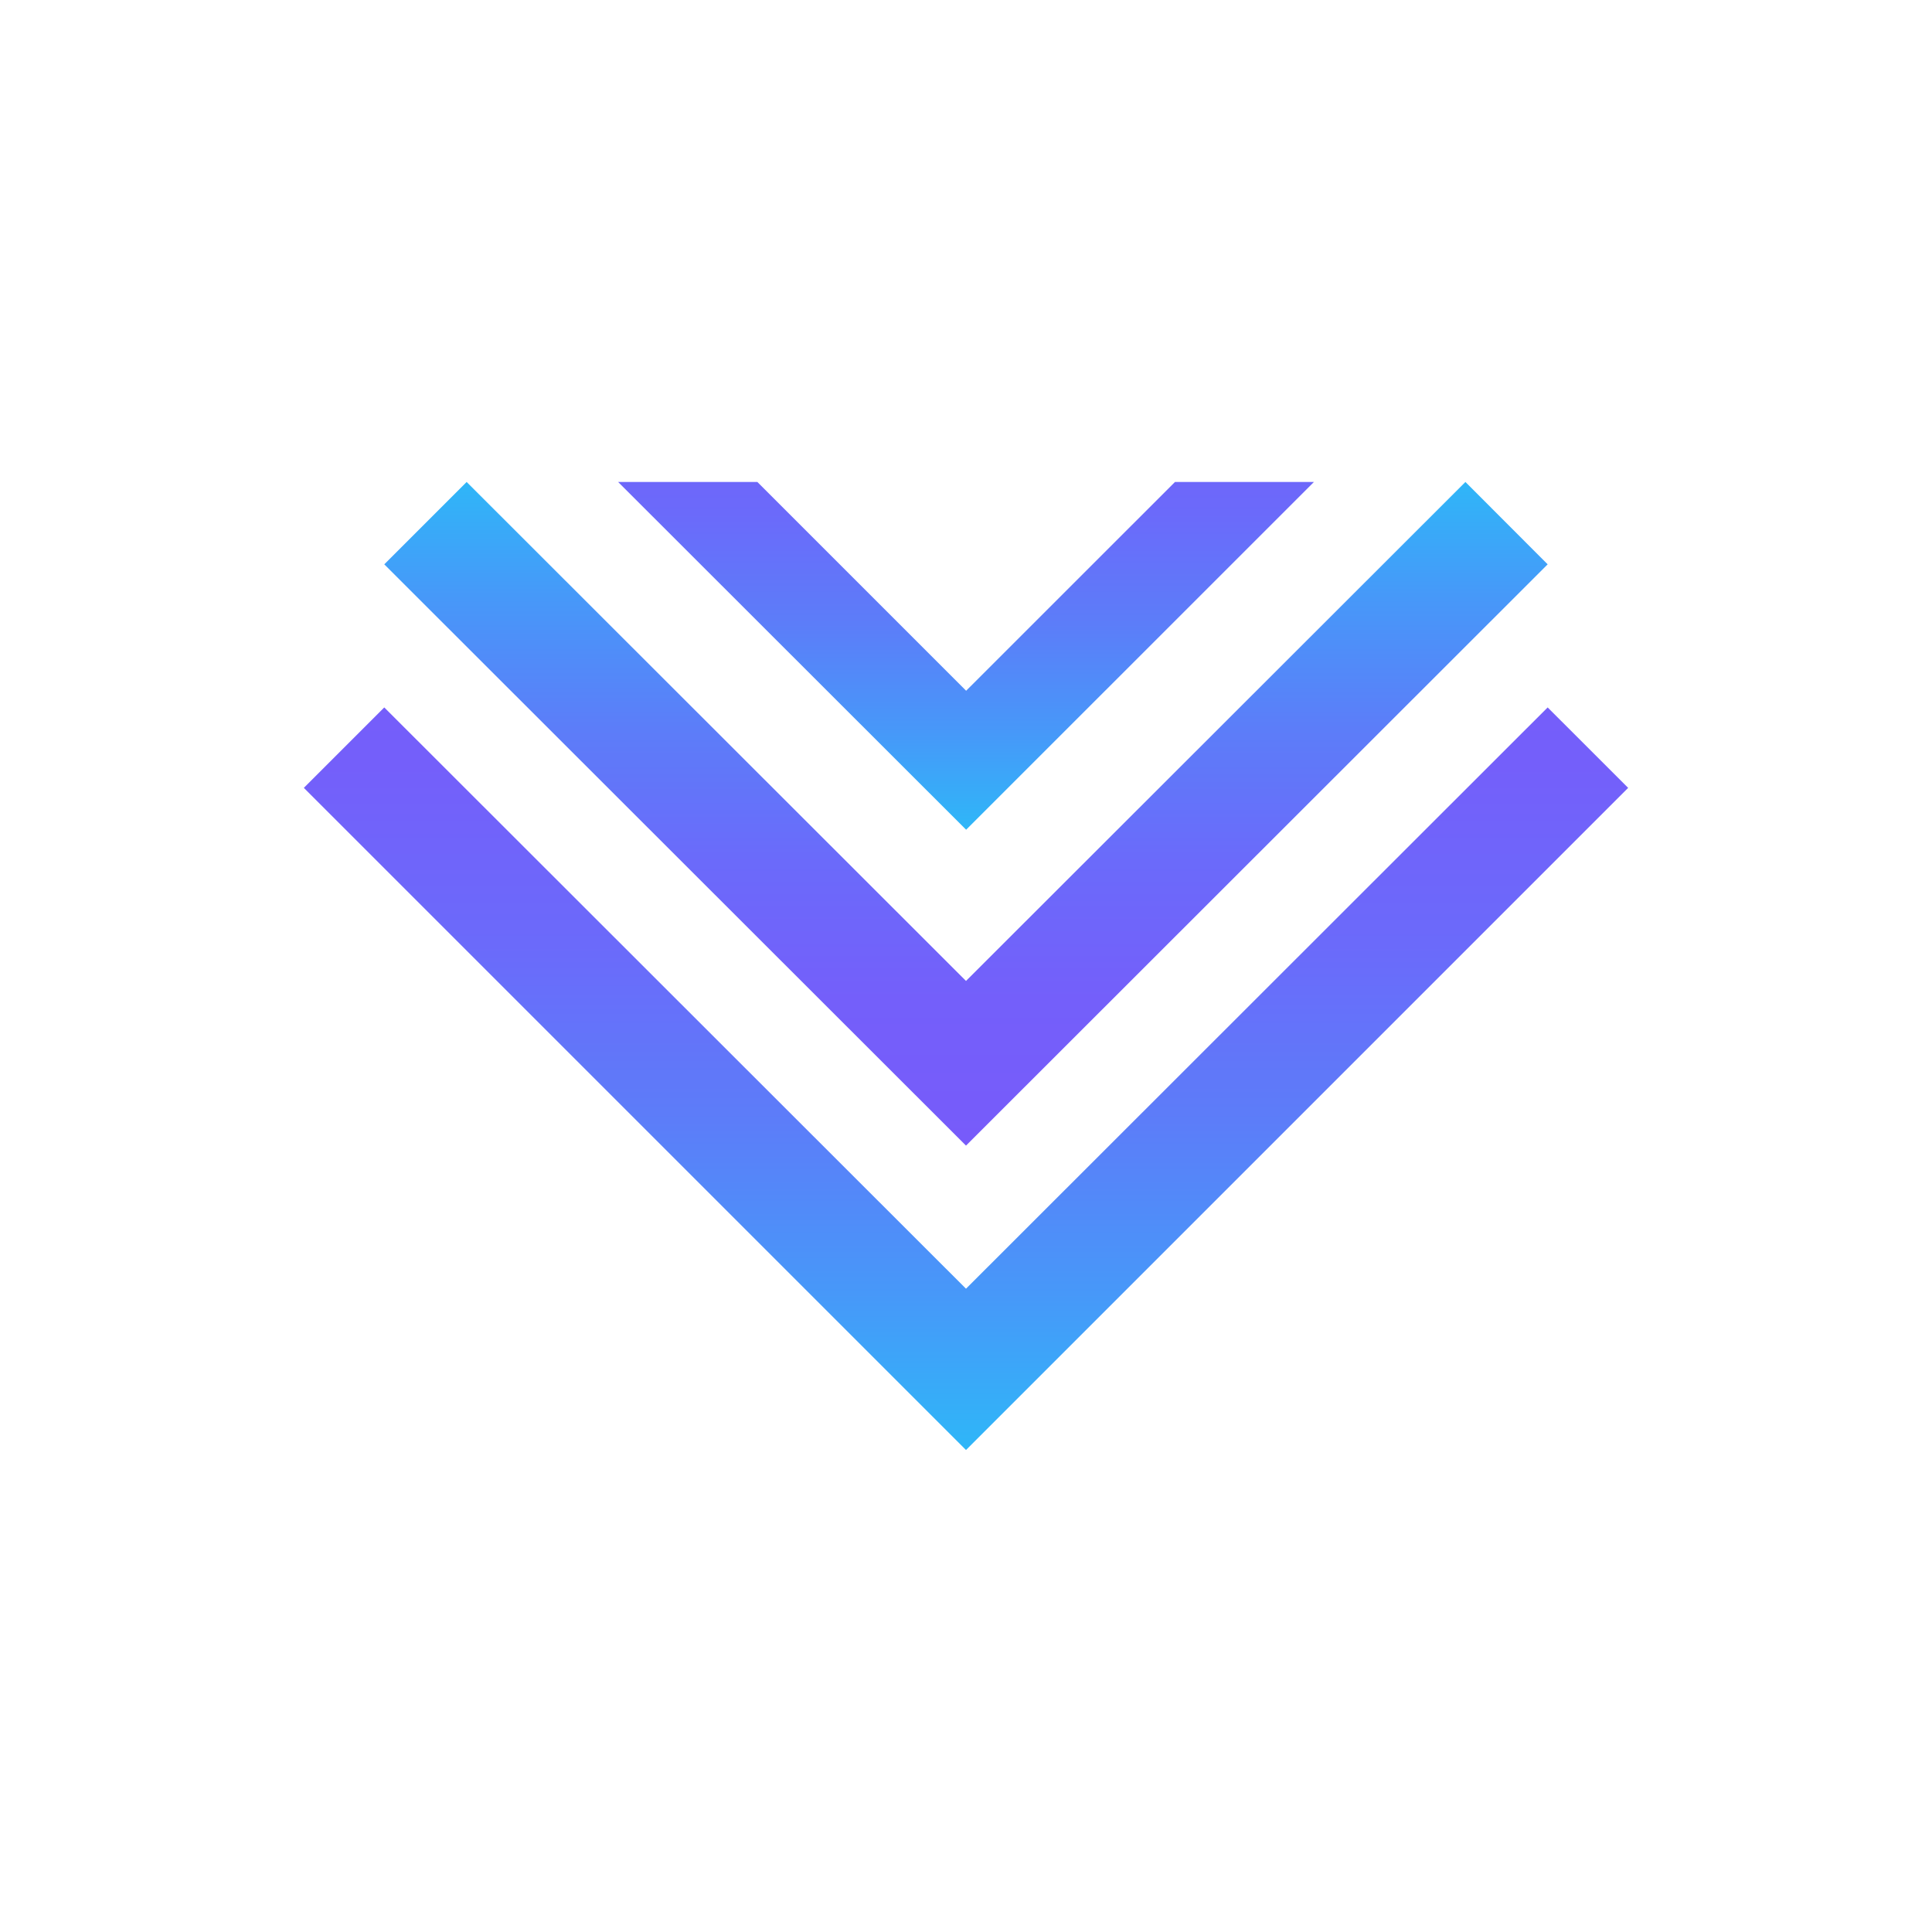 <?xml version="1.0" encoding="utf-8"?>
<!-- Generator: Adobe Illustrator 16.0.0, SVG Export Plug-In . SVG Version: 6.00 Build 0)  -->
<!DOCTYPE svg PUBLIC "-//W3C//DTD SVG 1.1//EN" "http://www.w3.org/Graphics/SVG/1.1/DTD/svg11.dtd">
<svg version="1.1" id="Layer_1" xmlns="http://www.w3.org/2000/svg" xmlns:xlink="http://www.w3.org/1999/xlink" x="0px" y="0px"
	 width="30px" height="30px" viewBox="0 0 30 30" enable-background="new 0 0 30 30" xml:space="preserve">
<g>
	<linearGradient id="SVGID_1_" gradientUnits="userSpaceOnUse" x1="15.001" y1="22.479" x2="15.001" y2="8.864">
		<stop  offset="0" style="stop-color:#2FB6F8"/>
		<stop  offset="0.176" style="stop-color:#4798F9"/>
		<stop  offset="0.372" style="stop-color:#5C7DF9"/>
		<stop  offset="0.574" style="stop-color:#6B6AFA"/>
		<stop  offset="0.78" style="stop-color:#745FFA"/>
		<stop  offset="1" style="stop-color:#775BFA"/>
	</linearGradient>
	<polygon fill="url(#SVGID_1_)" points="25.282,12.234 15,22.516 4.718,12.234 5.967,10.985 15,20.011 24.032,10.985 	"/>
	<linearGradient id="SVGID_2_" gradientUnits="userSpaceOnUse" x1="15.001" y1="12.849" x2="15.001" y2="4.356">
		<stop  offset="0" style="stop-color:#2FB6F8"/>
		<stop  offset="0.176" style="stop-color:#4798F9"/>
		<stop  offset="0.372" style="stop-color:#5C7DF9"/>
		<stop  offset="0.574" style="stop-color:#6B6AFA"/>
		<stop  offset="0.78" style="stop-color:#745FFA"/>
		<stop  offset="1" style="stop-color:#775BFA"/>
	</linearGradient>
	<polygon fill="url(#SVGID_2_)" points="20.403,7.484 15.002,12.884 9.598,7.484 11.76,7.484 15.002,10.726 18.245,7.484 	"/>
	<linearGradient id="SVGID_3_" gradientUnits="userSpaceOnUse" x1="14.999" y1="7.484" x2="14.999" y2="17.79">
		<stop  offset="0" style="stop-color:#2FB6F8"/>
		<stop  offset="0.176" style="stop-color:#4798F9"/>
		<stop  offset="0.372" style="stop-color:#5C7DF9"/>
		<stop  offset="0.574" style="stop-color:#6B6AFA"/>
		<stop  offset="0.78" style="stop-color:#745FFA"/>
		<stop  offset="1" style="stop-color:#775BFA"/>
	</linearGradient>
	<polygon fill="url(#SVGID_3_)" points="24.032,8.763 15,17.789 5.967,8.763 7.246,7.484 15,15.232 22.755,7.484 	"/>
</g>
</svg>
